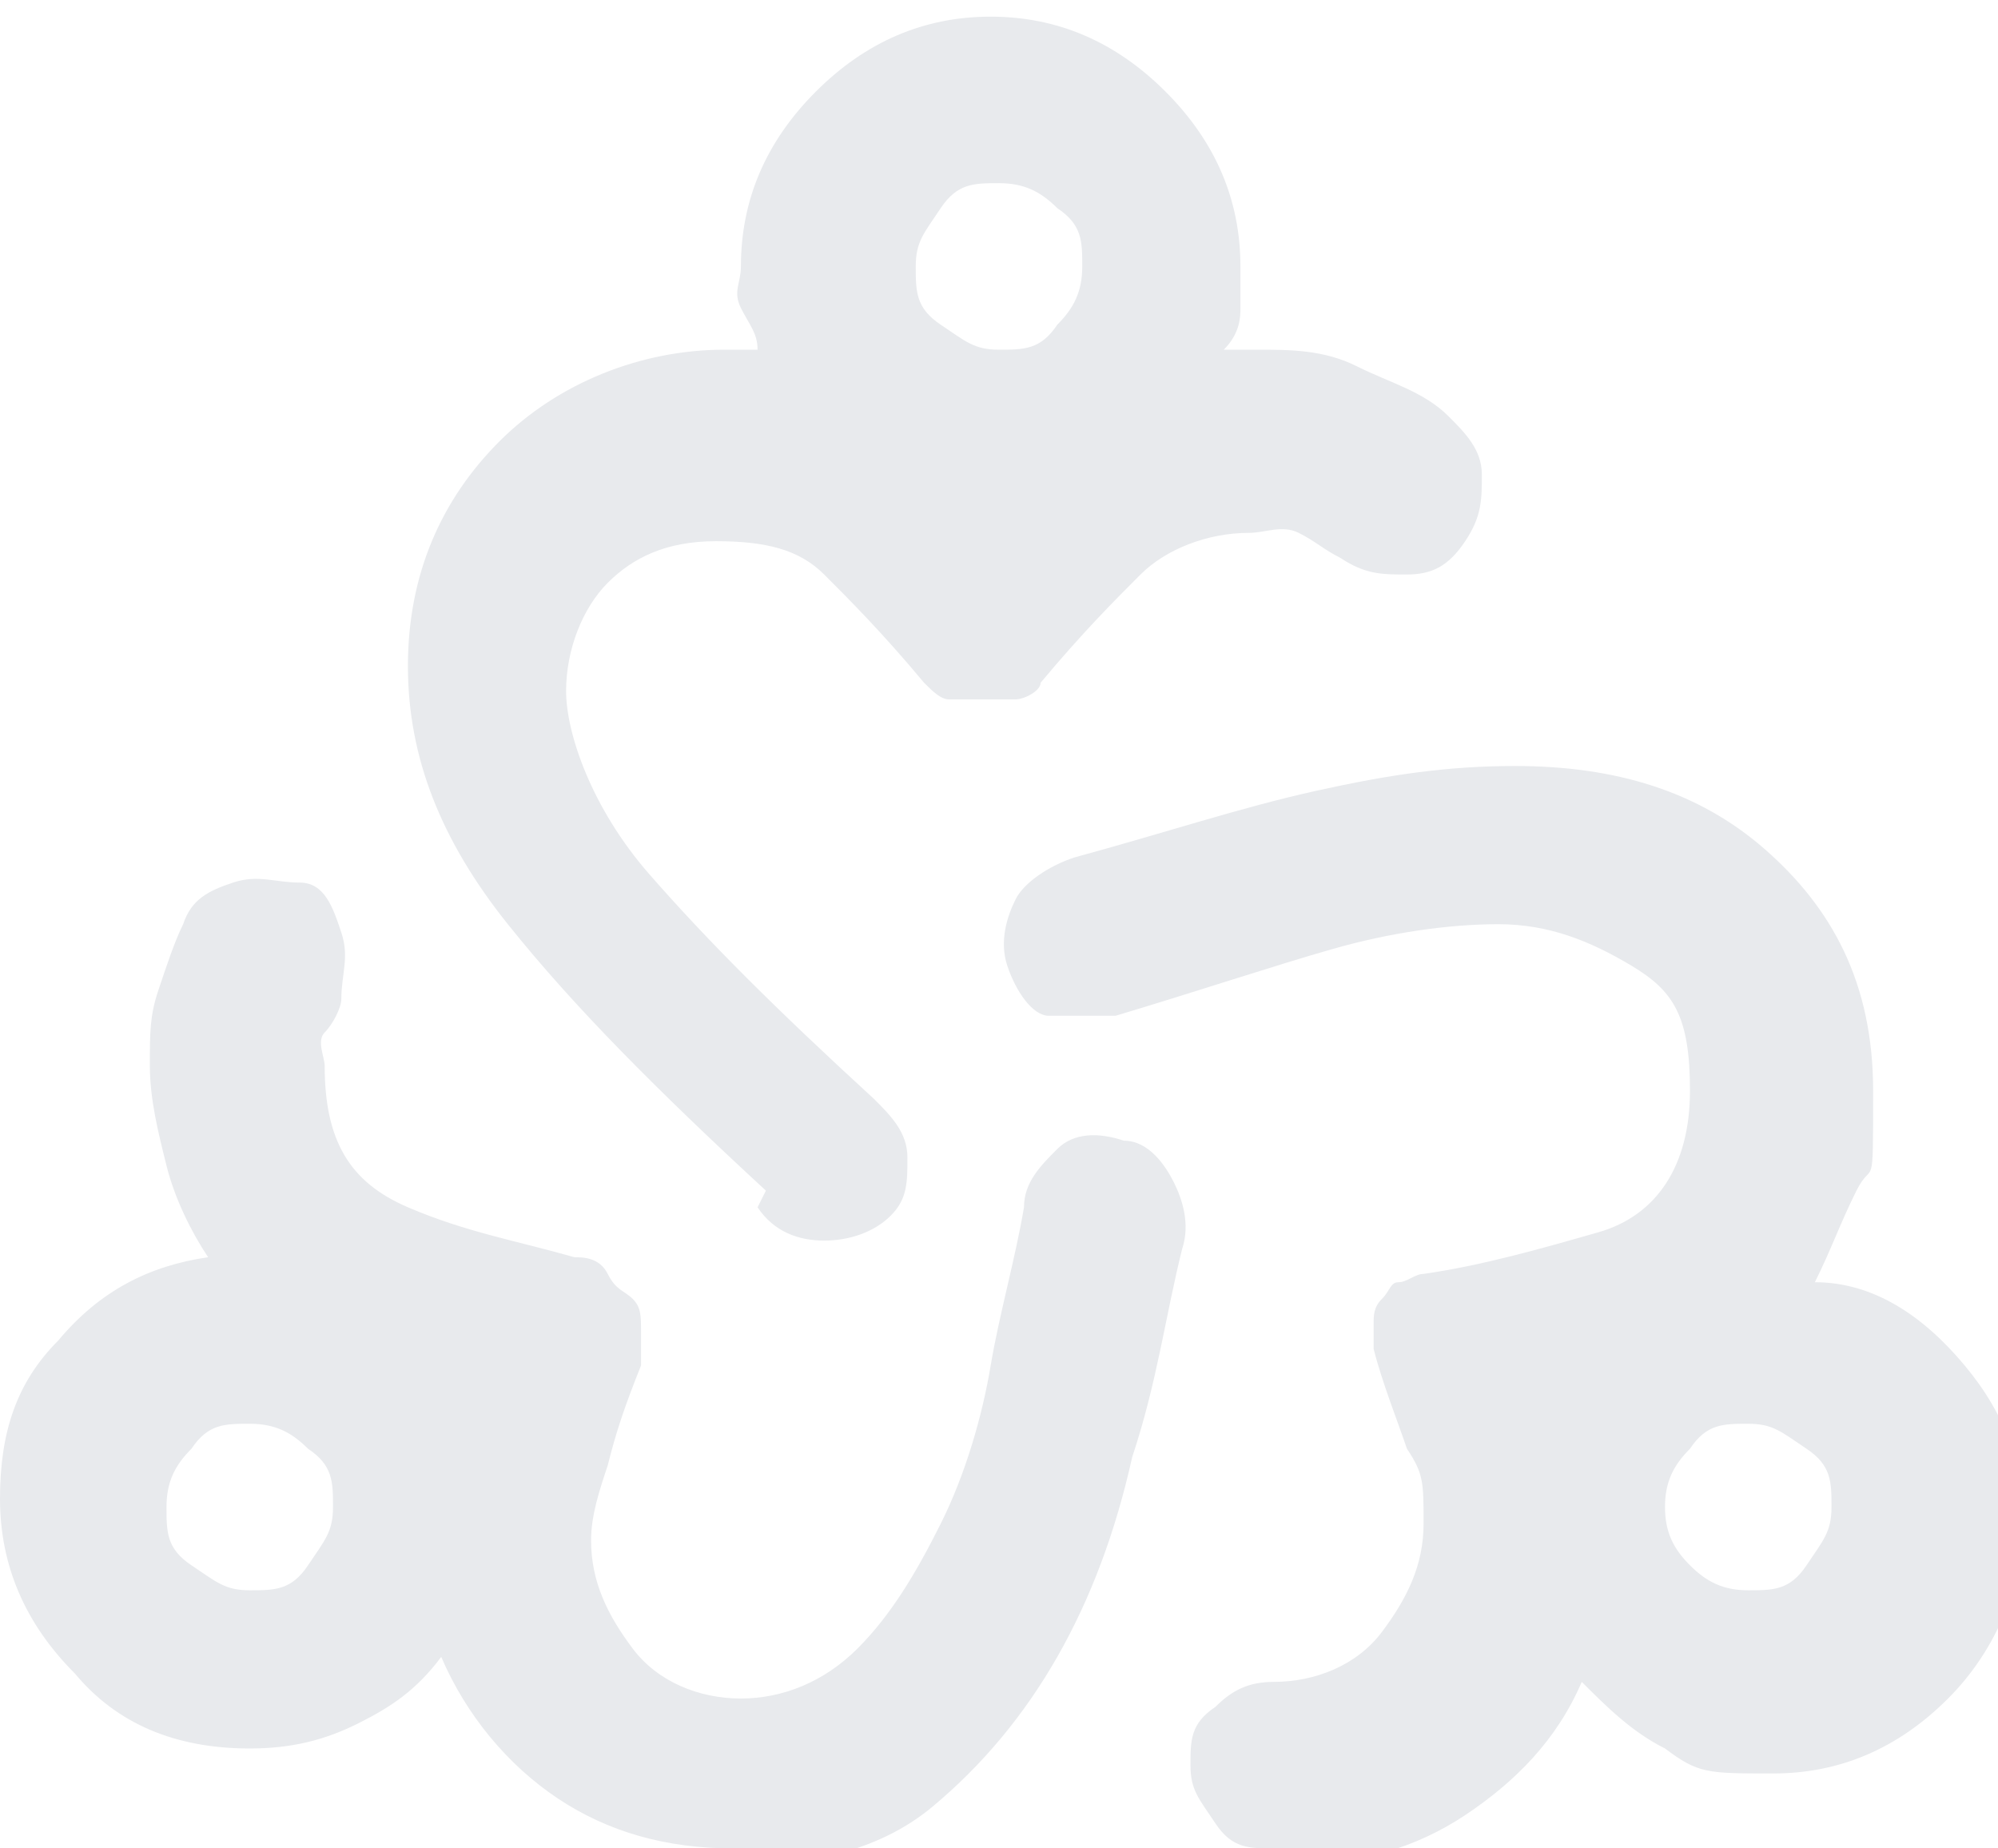 <?xml version="1.0" encoding="UTF-8"?>
<svg xmlns="http://www.w3.org/2000/svg" version="1.1" viewBox="0 0 24 22.2">
  <defs>
    <style>
      .cls-1 {
        fill: #e8eaed;
      }
    </style>
  </defs>
  <!-- Generator: Adobe Illustrator 28.7.1, SVG Export Plug-In . SVG Version: 1.2.0 Build 142)  -->
  <g>
    <g id="Layer_1">
      <path class="cls-1" d="M8.8,22.2c-.8,0-1.5-.2-2.1-.6-.6-.4-1.1-1-1.4-1.7-.3.4-.6.6-1,.8-.4.2-.8.3-1.3.3-.9,0-1.6-.3-2.1-.9-.6-.6-.9-1.3-.9-2.1s.2-1.4.7-1.9c.5-.6,1.1-.9,1.8-1-.2-.3-.4-.7-.5-1.1s-.2-.8-.2-1.2,0-.6.1-.9.2-.6.3-.8c.1-.3.3-.4.6-.5s.5,0,.8,0,.4.3.5.6,0,.5,0,.8c0,.1-.1.3-.2.4s0,.3,0,.4c0,.9.3,1.4,1,1.7s1.3.4,2,.6c.1,0,.3,0,.4.2s.2.2.3.3.1.2.1.4,0,.3,0,.4c-.2.5-.3.8-.4,1.2-.1.3-.2.6-.2.9,0,.5.2.9.5,1.3s.8.6,1.3.6,1-.2,1.4-.6.7-.9,1-1.5.5-1.3.6-1.9.3-1.3.4-1.9c0-.3.2-.5.4-.7s.5-.2.8-.1c.3,0,.5.3.6.5s.2.5.1.8c-.2.8-.3,1.6-.6,2.5-.2.9-.5,1.7-.9,2.4-.4.7-.9,1.3-1.5,1.8s-1.4.7-2.3.7ZM15.3,22.2c-.3,0-.5,0-.7-.3s-.3-.4-.3-.7,0-.5.3-.7c.2-.2.4-.3.7-.3.5,0,1-.2,1.3-.6s.5-.8.5-1.3,0-.6-.2-.9c-.1-.3-.3-.8-.4-1.2,0-.1,0-.2,0-.3s0-.2.1-.3.1-.2.2-.2.2-.1.3-.1c.7-.1,1.4-.3,2.1-.5s1.1-.8,1.1-1.7-.2-1.2-.7-1.5-1-.5-1.6-.5-1.3.1-2,.3-1.6.5-2.6.8c-.3,0-.6,0-.8,0s-.4-.3-.5-.6,0-.6.1-.8.4-.4.7-.5c1.1-.3,2-.6,2.9-.8s1.6-.3,2.4-.3c1.2,0,2.2.3,3,1s1.3,1.6,1.3,2.9,0,.8-.2,1.2-.3.7-.5,1.1c.7,0,1.3.4,1.8,1s.7,1.2.7,1.9-.3,1.5-.9,2.1c-.6.6-1.3.9-2.1.9s-.9,0-1.3-.3c-.4-.2-.7-.5-1-.8-.3.7-.8,1.2-1.4,1.6s-1.3.6-2.1.6ZM9.2,14.3c-1.3-1.2-2.3-2.2-3.1-3.2-.8-1-1.2-2-1.2-3.1s.4-2,1.1-2.7c.7-.7,1.7-1.1,2.7-1.1s.1,0,.2,0,.1,0,.2,0c0-.2-.1-.3-.2-.5s0-.3,0-.5c0-.8.3-1.5.9-2.1s1.3-.9,2.1-.9,1.5.3,2.1.9.9,1.3.9,2.1,0,.4,0,.5,0,.3-.2.5h.4c.4,0,.8,0,1.2.2s.8.3,1.1.6c.2.2.4.4.4.7s0,.5-.2.8-.4.4-.7.4-.5,0-.8-.2c-.2-.1-.3-.2-.5-.3s-.4,0-.6,0c-.5,0-1,.2-1.3.5s-.7.7-1.2,1.3c0,.1-.2.2-.3.2s-.2,0-.4,0-.3,0-.4,0-.2-.1-.3-.2c-.5-.6-.9-1-1.2-1.3s-.7-.4-1.3-.4-1,.2-1.3.5-.5.8-.5,1.3.3,1.4,1,2.2c.7.8,1.5,1.6,2.7,2.7.2.2.4.4.4.7s0,.5-.2.7-.5.3-.8.3-.6-.1-.8-.4ZM3,19.1c.3,0,.5,0,.7-.3s.3-.4.3-.7,0-.5-.3-.7c-.2-.2-.4-.3-.7-.3s-.5,0-.7.3c-.2.2-.3.4-.3.7s0,.5.3.7.4.3.7.3ZM12,4.2c.3,0,.5,0,.7-.3.2-.2.3-.4.3-.7s0-.5-.3-.7c-.2-.2-.4-.3-.7-.3s-.5,0-.7.3-.3.4-.3.7,0,.5.3.7.4.3.7.3ZM21,19.1c.3,0,.5,0,.7-.3s.3-.4.3-.7,0-.5-.3-.7-.4-.3-.7-.3-.5,0-.7.3c-.2.2-.3.4-.3.7s.1.5.3.7.4.3.7.3Z"/>
    </g>
  </g>
</svg>